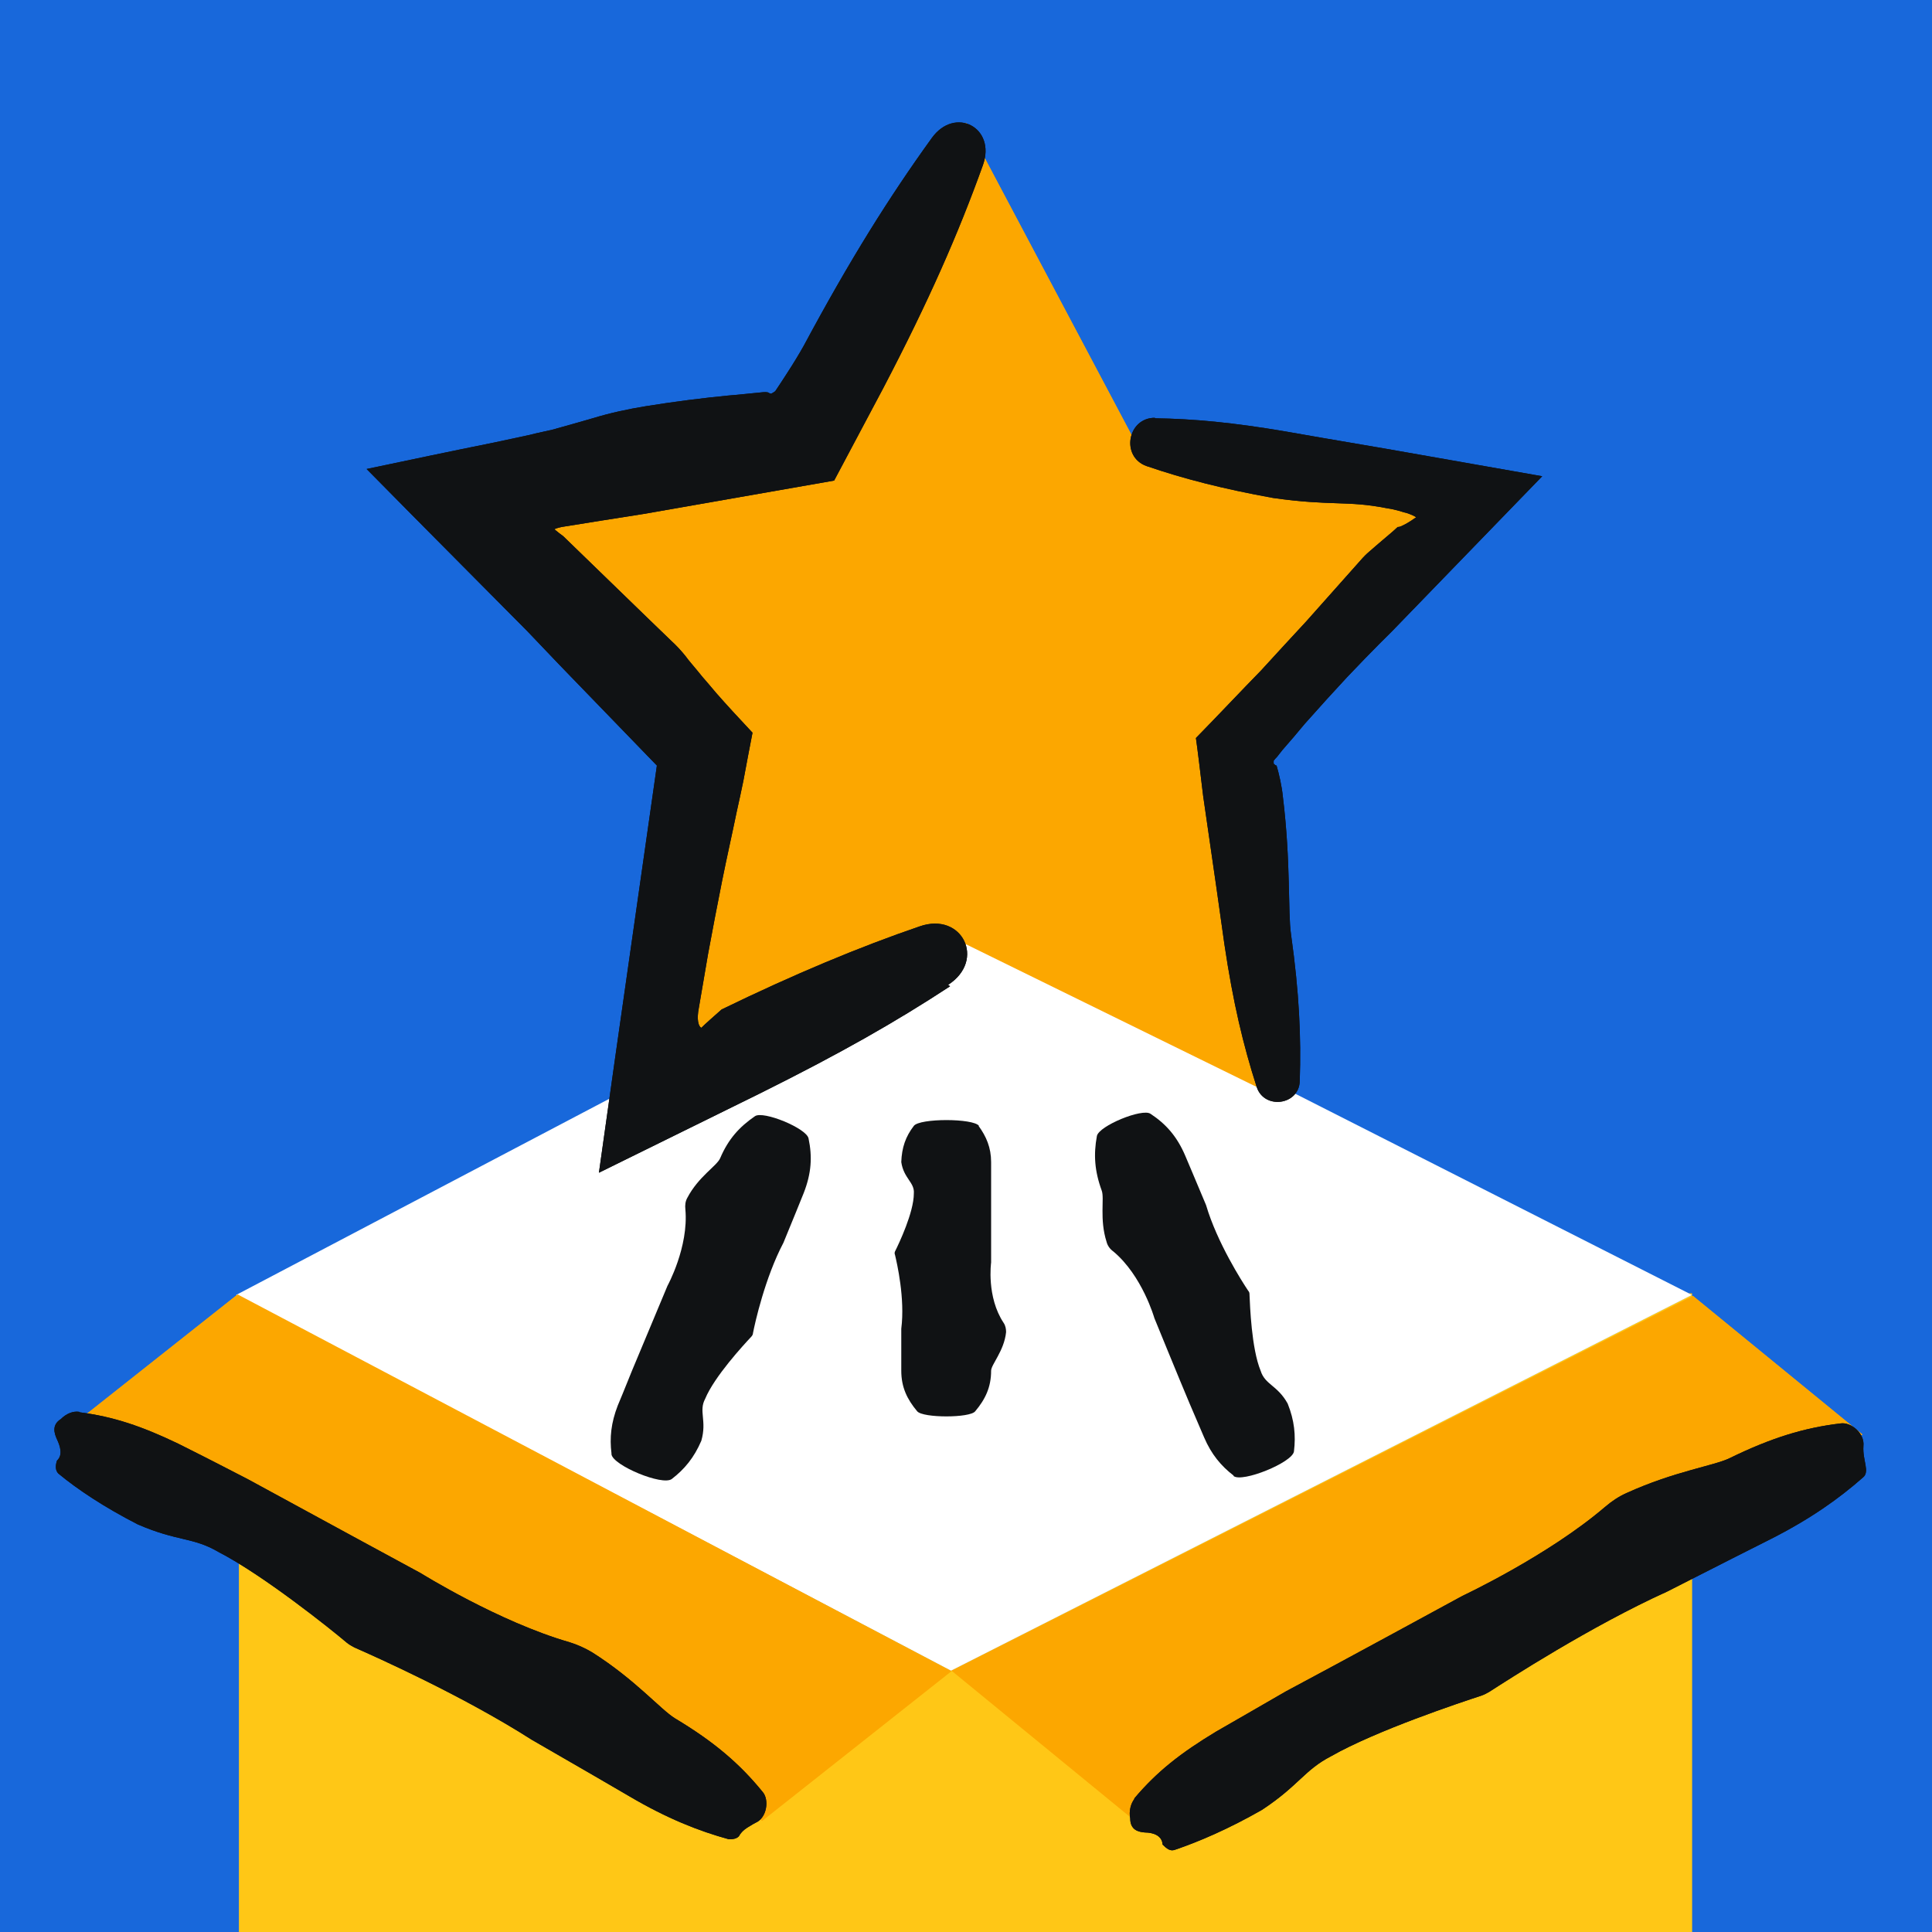 <svg width="40" height="40" viewBox="0 0 40 40" fill="none" xmlns="http://www.w3.org/2000/svg">
<rect x="0" y="0" width="40" height="40" fill="#333333" stroke="none"/>
<g clip-path="url(#clip0_1_8181)">
<g clip-path="url(#clip1_1_8181)">
<path d="M40 0H0V40H40V0Z" fill="#1868DB"/>
<path d="M35.03 26.81V26.78H34.97L35.03 26.81Z" fill="#FFC716"/>
<path d="M19.69 34.59L4.95 26.85V40H35.03V26.81L19.69 34.59Z" fill="#FFC716"/>
<path d="M20 2.54L23.43 9.01L30.64 10.27L25.54 15.53L26.58 22.78L20 19.55L13.42 22.78L14.46 15.53L9.36 10.27L16.57 9.01L20 2.54Z" fill="#FCA700"/>
<path d="M12.66 30.11C12.69 30.34 13.72 30.77 13.91 30.62C14.17 30.42 14.37 30.18 14.52 29.83C14.64 29.41 14.46 29.22 14.6 28.96C14.79 28.5 15.4 27.84 15.55 27.68C15.57 27.66 15.59 27.63 15.59 27.6C15.63 27.39 15.84 26.45 16.22 25.73C16.44 25.2 16.57 24.87 16.64 24.7C16.8 24.29 16.82 23.95 16.74 23.57C16.7 23.36 15.8 22.99 15.63 23.11C15.31 23.33 15.08 23.58 14.91 23.98C14.84 24.14 14.46 24.36 14.23 24.8C14.19 24.87 14.18 24.95 14.19 25.04C14.26 25.82 13.82 26.62 13.82 26.62C13.82 26.62 13.3 27.86 13.08 28.39C12.92 28.79 12.84 28.98 12.79 29.1C12.65 29.46 12.62 29.77 12.66 30.09V30.11Z" fill="#101214"/>
<path d="M20.27 23.31C20.15 23.15 19.04 23.15 18.92 23.31C18.75 23.53 18.67 23.76 18.66 24.06C18.71 24.4 18.94 24.48 18.92 24.71C18.92 25.1 18.61 25.75 18.53 25.91C18.52 25.93 18.52 25.96 18.53 25.98C18.57 26.15 18.74 26.88 18.66 27.51C18.66 27.96 18.66 28.23 18.66 28.38C18.66 28.72 18.78 28.97 18.99 29.22C19.11 29.36 20.08 29.36 20.19 29.22C20.4 28.97 20.52 28.72 20.52 28.38C20.52 28.25 20.79 27.97 20.83 27.58C20.83 27.52 20.82 27.45 20.78 27.39C20.42 26.85 20.52 26.14 20.52 26.14C20.52 26.14 20.52 25.09 20.52 24.65C20.52 24.32 20.52 24.16 20.52 24.06C20.52 23.76 20.42 23.53 20.26 23.31H20.27Z" fill="#101214"/>
<path d="M25.54 30.56C25.72 30.7 26.76 30.28 26.79 30.05C26.83 29.72 26.8 29.41 26.66 29.06C26.45 28.68 26.19 28.67 26.1 28.38C25.91 27.92 25.88 27.03 25.87 26.81C25.87 26.78 25.87 26.75 25.84 26.72C25.72 26.54 25.2 25.73 24.97 24.95C24.75 24.42 24.61 24.1 24.54 23.93C24.37 23.53 24.14 23.27 23.82 23.06C23.65 22.94 22.75 23.31 22.71 23.52C22.64 23.9 22.66 24.24 22.81 24.65C22.87 24.81 22.76 25.24 22.91 25.71C22.93 25.79 22.98 25.86 23.05 25.91C23.65 26.41 23.9 27.29 23.9 27.29C23.9 27.29 24.41 28.54 24.63 29.06C24.8 29.46 24.88 29.64 24.93 29.76C25.08 30.11 25.28 30.35 25.54 30.55V30.56Z" fill="#101214"/>
<path d="M19.7 34.6L15.78 37.7L1.47 29.53L4.92 26.8L19.7 34.6Z" fill="#FCA700"/>
<path d="M19.7 34.59L23.68 37.85L38.56 29.7L35.05 26.83L19.7 34.59Z" fill="#FCA700"/>
<path d="M19.69 34.59L4.95 26.85V40H35.03V26.81L19.69 34.59Z" fill="#FFC716"/>
<path d="M4.89 26.81L19.69 34.59L35.03 26.81L19.69 19.03L4.89 26.81Z" fill="white"/>
<path d="M35.03 26.81V26.78H34.97L35.03 26.81Z" fill="#FFC716"/>
<path d="M20 2.54L23.43 9.01L30.64 10.27L25.54 15.53L26.58 22.78L20 19.55L13.42 22.78L14.46 15.53L9.36 10.27L16.57 9.01L20 2.54Z" fill="#FCA700"/>
<path d="M12.66 30.11C12.69 30.34 13.72 30.77 13.91 30.62C14.17 30.42 14.37 30.18 14.52 29.83C14.64 29.41 14.46 29.22 14.6 28.96C14.79 28.5 15.4 27.84 15.55 27.68C15.57 27.66 15.59 27.63 15.59 27.6C15.63 27.39 15.84 26.45 16.22 25.73C16.44 25.2 16.57 24.87 16.64 24.7C16.8 24.29 16.82 23.95 16.74 23.57C16.7 23.36 15.8 22.99 15.63 23.11C15.31 23.33 15.08 23.58 14.91 23.98C14.84 24.14 14.46 24.36 14.23 24.8C14.19 24.87 14.18 24.95 14.19 25.04C14.26 25.82 13.82 26.62 13.82 26.62C13.82 26.62 13.3 27.86 13.08 28.39C12.92 28.79 12.84 28.98 12.79 29.1C12.65 29.46 12.62 29.77 12.66 30.09V30.11Z" fill="#101214"/>
<path d="M20.27 23.31C20.15 23.15 19.04 23.15 18.92 23.31C18.75 23.53 18.67 23.76 18.66 24.06C18.71 24.4 18.94 24.48 18.92 24.71C18.92 25.1 18.61 25.75 18.53 25.91C18.52 25.93 18.52 25.96 18.53 25.98C18.57 26.15 18.74 26.88 18.66 27.51C18.66 27.96 18.66 28.23 18.66 28.38C18.66 28.72 18.78 28.97 18.99 29.22C19.11 29.36 20.08 29.36 20.19 29.22C20.4 28.97 20.52 28.72 20.52 28.38C20.52 28.25 20.79 27.97 20.83 27.58C20.83 27.52 20.82 27.45 20.78 27.39C20.42 26.85 20.52 26.14 20.52 26.14C20.52 26.14 20.52 25.09 20.52 24.65C20.52 24.32 20.52 24.16 20.52 24.06C20.52 23.76 20.42 23.53 20.26 23.31H20.27Z" fill="#101214"/>
<path d="M25.54 30.56C25.72 30.7 26.76 30.28 26.79 30.05C26.83 29.72 26.8 29.41 26.66 29.06C26.45 28.68 26.19 28.67 26.1 28.38C25.91 27.92 25.88 27.03 25.87 26.81C25.87 26.78 25.87 26.75 25.84 26.72C25.72 26.54 25.2 25.73 24.97 24.95C24.75 24.42 24.61 24.1 24.54 23.93C24.37 23.53 24.14 23.27 23.82 23.06C23.65 22.94 22.75 23.31 22.71 23.52C22.64 23.9 22.66 24.24 22.81 24.65C22.87 24.81 22.76 25.24 22.91 25.71C22.93 25.79 22.98 25.86 23.05 25.91C23.65 26.41 23.9 27.29 23.9 27.29C23.9 27.29 24.41 28.54 24.63 29.06C24.8 29.46 24.88 29.64 24.93 29.76C25.08 30.11 25.28 30.35 25.54 30.55V30.56Z" fill="#101214"/>
<path d="M19.7 34.6L15.78 37.7L1.47 29.53L4.92 26.8L19.7 34.6Z" fill="#FCA700"/>
<path d="M19.7 34.59L23.68 37.85L38.56 29.7L35.05 26.83L19.7 34.59Z" fill="#FCA700"/>
<path d="M19.63 20.39C20.42 19.88 19.92 18.87 19.04 19.18C17.81 19.6 16.44 20.17 14.94 20.9C14.75 21.07 14.62 21.18 14.52 21.28C14.46 21.25 14.42 21.11 14.47 20.86C14.53 20.52 14.59 20.15 14.66 19.75C14.75 19.26 14.85 18.74 14.95 18.24C15.05 17.74 15.16 17.26 15.25 16.82C15.3 16.59 15.35 16.37 15.39 16.17C15.46 15.8 15.52 15.47 15.58 15.17C15.29 14.86 15.04 14.59 14.83 14.35C14.72 14.22 14.62 14.1 14.54 14.01C14.38 13.81 14.26 13.68 14.19 13.58C14.1 13.47 14.01 13.37 13.9 13.27C13.69 13.07 13.28 12.67 12.65 12.06C12.37 11.79 12.04 11.47 11.66 11.1C11.62 11.07 11.55 11.02 11.48 10.96C11.48 10.95 11.54 10.93 11.63 10.91C12.14 10.83 12.74 10.73 13.33 10.64L17.27 9.95L18.29 8.03C19.23 6.23 19.84 4.84 20.35 3.42C20.63 2.64 19.77 2.19 19.29 2.86C18.41 4.08 17.6 5.37 16.64 7.16C16.55 7.32 16.43 7.52 16.28 7.75C16.21 7.86 16.13 7.98 16.05 8.1C16.02 8.12 15.99 8.14 15.97 8.15C15.9 8.15 15.95 8.11 15.8 8.12C15.57 8.14 15.33 8.17 15.07 8.19C14.56 8.24 13.99 8.31 13.37 8.41C13 8.47 12.63 8.55 12.27 8.66C12.03 8.73 11.78 8.8 11.53 8.87C11.45 8.9 11.17 8.95 10.94 9.01L10.24 9.16C9.34 9.34 8.45 9.53 7.59 9.71C8.86 11 10.05 12.19 10.91 13.06C11.45 13.63 11.8 13.99 11.8 13.99L13.6 15.85L12.74 21.87L12.4 24.28L15.71 22.65C17.4 21.81 18.54 21.16 19.67 20.42L19.63 20.39Z" fill="#101214"/>
<path d="M23.91 8.65C23.34 8.65 23.2 9.46 23.74 9.65C24.5 9.91 25.31 10.12 26.36 10.31C27.56 10.48 27.89 10.36 28.7 10.52C28.76 10.53 28.83 10.54 28.9 10.56L28.98 10.58C28.98 10.58 29.07 10.61 29.12 10.62C29.21 10.65 29.28 10.68 29.32 10.71C29.15 10.83 29.02 10.9 28.96 10.91H28.94C28.94 10.91 28.87 10.97 28.84 11C28.77 11.06 28.7 11.12 28.64 11.17C28.52 11.27 28.42 11.36 28.35 11.42C28.29 11.47 28.23 11.53 28.17 11.6C28 11.79 27.59 12.25 27.04 12.87C26.76 13.17 26.44 13.52 26.11 13.88C25.68 14.32 25.23 14.8 24.76 15.28C24.79 15.48 24.85 15.98 24.91 16.48C25.14 18.06 25.28 19.04 25.35 19.55C25.53 20.76 25.74 21.64 26.02 22.51C26.18 22.98 26.9 22.88 26.91 22.38C26.94 21.47 26.9 20.56 26.73 19.35C26.66 18.88 26.73 17.88 26.56 16.49C26.54 16.28 26.48 16.02 26.43 15.85C26.41 15.85 26.39 15.83 26.37 15.81C26.37 15.8 26.37 15.78 26.37 15.76C26.36 15.76 26.39 15.72 26.44 15.67L26.55 15.53C26.71 15.35 26.86 15.17 27.01 14.99C27.32 14.64 27.62 14.31 27.89 14.02C28.43 13.45 28.82 13.07 28.82 13.07L31.93 9.86L28.69 9.29C27.51 9.09 26.94 8.99 26.6 8.93C25.54 8.75 24.71 8.67 23.91 8.66V8.65Z" fill="#101214"/>
<path d="M1.64 29.23C1.51 29.21 1.37 29.27 1.26 29.38C1.07 29.5 1.12 29.67 1.18 29.8C1.24 29.93 1.31 30.12 1.18 30.24C1.14 30.36 1.15 30.45 1.21 30.51C1.61 30.84 2.15 31.2 2.85 31.56C3.68 31.92 3.99 31.82 4.52 32.13C5.45 32.61 6.85 33.73 7.18 34.01C7.23 34.05 7.28 34.08 7.34 34.11C7.75 34.29 9.57 35.1 11.01 36.02C12.05 36.62 12.69 36.99 13.03 37.19C13.81 37.65 14.47 37.91 15.09 38.08C15.15 38.08 15.28 38.08 15.32 37.98C15.36 37.93 15.38 37.9 15.47 37.84C15.58 37.77 15.64 37.74 15.64 37.74C15.88 37.64 15.93 37.26 15.79 37.1C15.31 36.51 14.78 36.06 13.98 35.58C13.67 35.39 13.16 34.78 12.26 34.21C12.11 34.12 11.95 34.05 11.79 34C10.33 33.58 8.71 32.57 8.71 32.57C8.71 32.57 6.2 31.21 5.14 30.63C4.33 30.21 3.93 30.01 3.69 29.89C2.94 29.53 2.35 29.33 1.65 29.24L1.64 29.23Z" fill="#101214"/>
<path d="M23.49 37.24C23.41 37.34 23.37 37.5 23.4 37.65C23.4 37.89 23.57 37.93 23.71 37.94C23.85 37.94 24.06 37.99 24.07 38.19C24.16 38.28 24.23 38.33 24.32 38.3C24.82 38.13 25.43 37.87 26.13 37.47C26.9 36.96 27 36.65 27.56 36.36C28.49 35.83 30.23 35.25 30.66 35.11C30.72 35.09 30.78 35.06 30.83 35.03C31.22 34.78 32.93 33.67 34.52 32.95C35.62 32.39 36.29 32.05 36.65 31.87C37.48 31.45 38.07 31.03 38.57 30.59C38.72 30.47 38.56 30.24 38.58 29.94C38.61 29.67 38.32 29.44 38.11 29.47C37.35 29.56 36.67 29.77 35.81 30.19C35.48 30.35 34.67 30.46 33.68 30.91C33.52 30.98 33.37 31.08 33.23 31.2C32.05 32.21 30.28 33.04 30.28 33.04C30.28 33.04 27.71 34.44 26.62 35.02C25.81 35.49 25.42 35.71 25.18 35.85C24.45 36.29 23.95 36.68 23.48 37.24H23.49Z" fill="#101214"/>
<path d="M19.63 20.39C20.42 19.88 19.92 18.87 19.04 19.18C17.81 19.6 16.44 20.17 14.94 20.9C14.75 21.07 14.62 21.18 14.52 21.28C14.46 21.25 14.42 21.11 14.47 20.86C14.53 20.52 14.59 20.15 14.66 19.75C14.75 19.26 14.85 18.74 14.95 18.24C15.05 17.74 15.16 17.26 15.25 16.82C15.3 16.59 15.35 16.37 15.39 16.17C15.46 15.8 15.52 15.47 15.58 15.17C15.29 14.86 15.04 14.59 14.83 14.35C14.72 14.22 14.62 14.1 14.54 14.01C14.38 13.81 14.26 13.68 14.19 13.58C14.1 13.47 14.01 13.37 13.9 13.27C13.69 13.07 13.28 12.67 12.65 12.06C12.37 11.79 12.04 11.47 11.66 11.1C11.62 11.07 11.55 11.02 11.48 10.96C11.48 10.95 11.54 10.93 11.63 10.91C12.14 10.83 12.74 10.73 13.33 10.64L17.27 9.95L18.29 8.03C19.23 6.23 19.84 4.84 20.35 3.42C20.63 2.64 19.77 2.19 19.29 2.86C18.41 4.08 17.6 5.37 16.64 7.16C16.55 7.32 16.43 7.52 16.28 7.75C16.21 7.86 16.13 7.98 16.05 8.1C16.02 8.12 15.99 8.14 15.97 8.15C15.9 8.15 15.95 8.11 15.8 8.12C15.57 8.14 15.33 8.17 15.07 8.19C14.56 8.24 13.99 8.31 13.37 8.41C13 8.47 12.63 8.55 12.27 8.66C12.03 8.73 11.78 8.8 11.53 8.87C11.45 8.9 11.17 8.95 10.94 9.01L10.24 9.16C9.34 9.34 8.45 9.53 7.59 9.71C8.86 11 10.05 12.19 10.91 13.06C11.45 13.63 11.8 13.99 11.8 13.99L13.6 15.85L12.74 21.87L12.4 24.28L15.71 22.65C17.4 21.81 18.54 21.16 19.67 20.42L19.63 20.39Z" fill="#101214"/>
<path d="M23.91 8.65C23.34 8.65 23.2 9.46 23.74 9.65C24.5 9.91 25.31 10.12 26.36 10.31C27.56 10.48 27.89 10.36 28.7 10.52C28.76 10.53 28.83 10.54 28.9 10.56L28.98 10.58C28.98 10.58 29.07 10.61 29.12 10.62C29.21 10.65 29.28 10.68 29.32 10.71C29.15 10.83 29.02 10.9 28.96 10.91H28.94C28.94 10.91 28.87 10.97 28.84 11C28.77 11.06 28.7 11.12 28.64 11.17C28.52 11.27 28.42 11.36 28.35 11.42C28.29 11.47 28.23 11.53 28.17 11.6C28 11.79 27.59 12.25 27.04 12.87C26.76 13.17 26.44 13.52 26.11 13.88C25.68 14.32 25.23 14.8 24.76 15.28C24.79 15.48 24.85 15.98 24.91 16.48C25.14 18.06 25.28 19.04 25.35 19.55C25.53 20.76 25.74 21.64 26.02 22.51C26.18 22.98 26.9 22.88 26.91 22.38C26.94 21.47 26.9 20.56 26.73 19.35C26.66 18.88 26.73 17.88 26.56 16.49C26.54 16.28 26.48 16.02 26.43 15.85C26.41 15.85 26.39 15.83 26.37 15.81C26.37 15.8 26.37 15.78 26.37 15.76C26.36 15.76 26.39 15.72 26.44 15.67L26.55 15.53C26.71 15.35 26.86 15.17 27.01 14.99C27.32 14.64 27.62 14.31 27.89 14.02C28.43 13.45 28.82 13.07 28.82 13.07L31.93 9.86L28.69 9.29C27.51 9.09 26.94 8.99 26.6 8.93C25.54 8.75 24.71 8.67 23.91 8.66V8.65Z" fill="#101214"/>
<path d="M1.64 29.23C1.51 29.21 1.37 29.27 1.26 29.38C1.07 29.5 1.12 29.67 1.18 29.8C1.24 29.93 1.31 30.12 1.18 30.24C1.14 30.36 1.15 30.45 1.21 30.51C1.61 30.84 2.15 31.2 2.85 31.56C3.68 31.92 3.99 31.82 4.52 32.13C5.45 32.61 6.85 33.73 7.18 34.01C7.23 34.05 7.28 34.08 7.34 34.11C7.75 34.29 9.57 35.1 11.01 36.02C12.05 36.62 12.69 36.99 13.03 37.19C13.81 37.65 14.47 37.91 15.09 38.08C15.15 38.08 15.28 38.08 15.32 37.98C15.36 37.93 15.38 37.9 15.47 37.84C15.58 37.77 15.64 37.74 15.64 37.74C15.88 37.64 15.93 37.26 15.79 37.1C15.31 36.51 14.78 36.06 13.98 35.58C13.67 35.39 13.16 34.78 12.26 34.21C12.11 34.12 11.95 34.05 11.79 34C10.33 33.58 8.71 32.57 8.71 32.57C8.71 32.57 6.2 31.21 5.14 30.63C4.33 30.21 3.93 30.01 3.69 29.89C2.94 29.53 2.35 29.33 1.65 29.24L1.64 29.23Z" fill="#101214"/>
<path d="M23.49 37.24C23.41 37.34 23.37 37.5 23.4 37.65C23.4 37.89 23.57 37.93 23.71 37.94C23.85 37.94 24.06 37.99 24.07 38.19C24.16 38.28 24.23 38.33 24.32 38.3C24.82 38.13 25.43 37.87 26.13 37.47C26.9 36.96 27 36.65 27.56 36.36C28.49 35.83 30.23 35.25 30.66 35.11C30.72 35.09 30.78 35.06 30.83 35.03C31.22 34.78 32.93 33.67 34.52 32.95C35.62 32.39 36.29 32.05 36.65 31.87C37.48 31.45 38.07 31.03 38.57 30.59C38.72 30.47 38.56 30.24 38.58 29.94C38.61 29.67 38.32 29.44 38.11 29.47C37.35 29.56 36.67 29.77 35.81 30.19C35.48 30.35 34.67 30.46 33.68 30.91C33.52 30.98 33.37 31.08 33.23 31.2C32.05 32.21 30.28 33.04 30.28 33.04C30.28 33.04 27.71 34.44 26.62 35.02C25.81 35.49 25.42 35.71 25.18 35.85C24.45 36.29 23.95 36.68 23.48 37.24H23.49Z" fill="#101214"/>
</g>
</g>
<defs>
<clipPath id="clip0_1_8181">
<rect width="40" height="40" fill="white"/>
</clipPath>
<clipPath id="clip1_1_8181">
<rect width="40" height="40" fill="white"/>
</clipPath>
</defs>
</svg>
